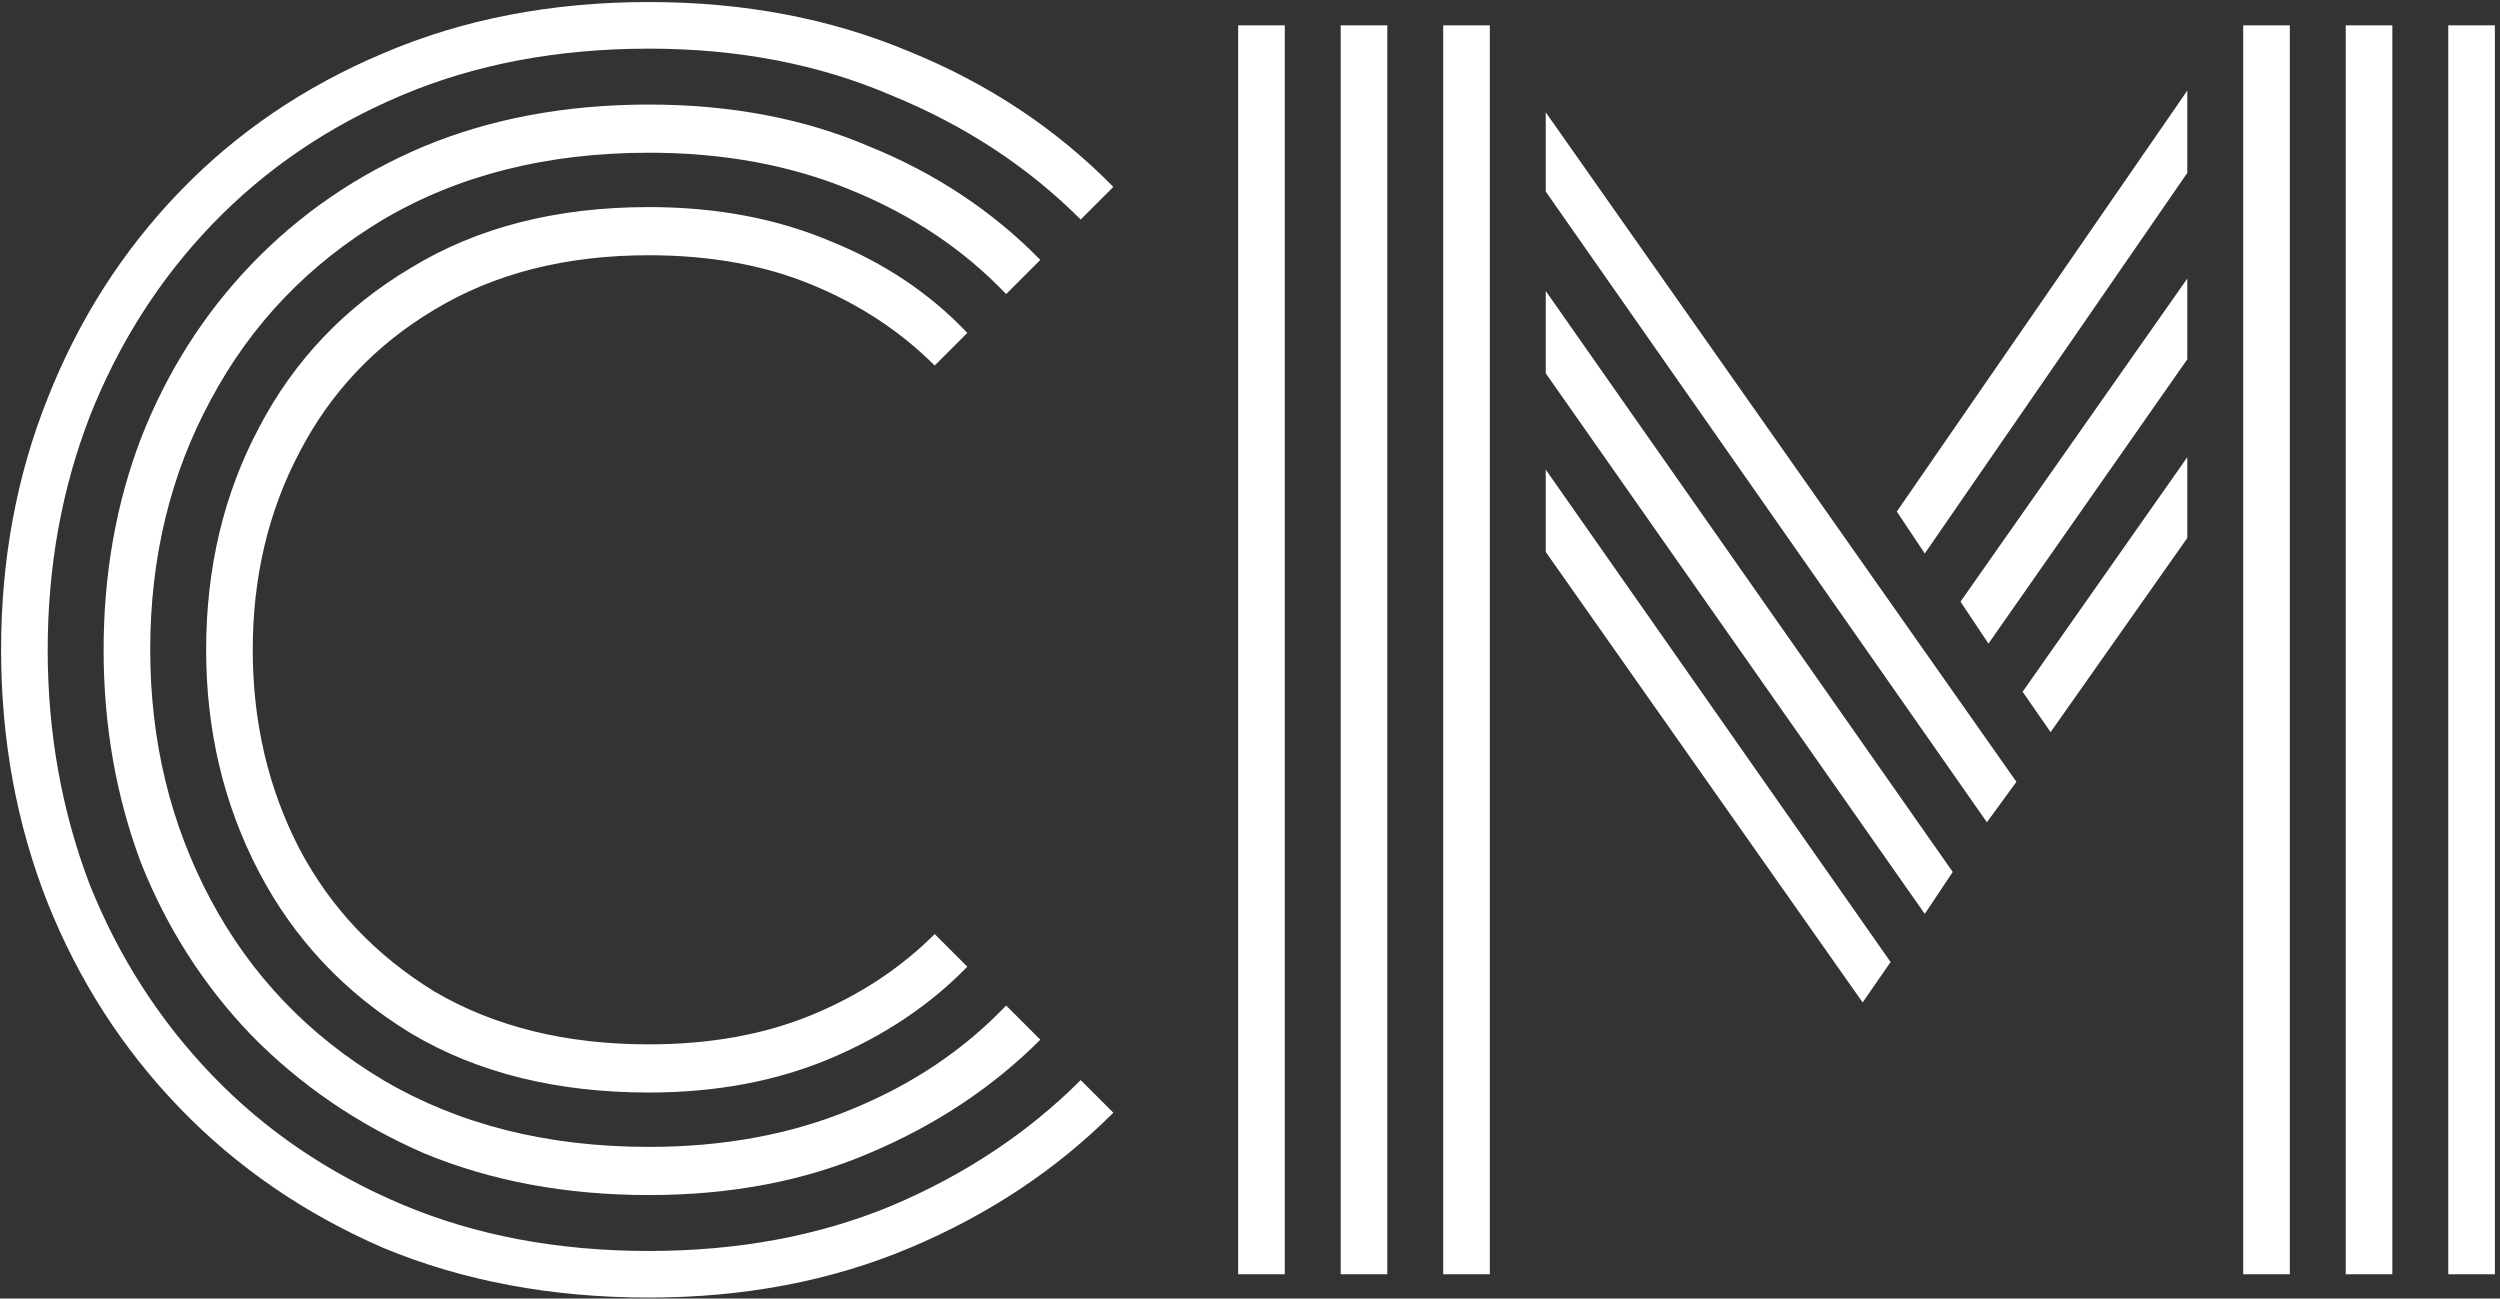 <svg width="206" height="107" viewBox="0 0 206 107" fill="none" xmlns="http://www.w3.org/2000/svg">
<rect x="0" y="0" width="206" height="107" fill="#333333" stroke="none"/>
<path d="M53.466 90.024C45.871 90.024 39.343 88.403 33.882 85.16C28.421 81.832 24.239 77.395 21.338 71.848C18.437 66.301 16.986 60.2 16.986 53.544C16.986 46.803 18.437 40.701 21.338 35.24C24.239 29.693 28.421 25.299 33.882 22.056C39.343 18.728 45.871 17.064 53.466 17.064C59.013 17.064 64.005 18.003 68.442 19.88C72.879 21.672 76.634 24.189 79.706 27.432L77.018 30.12C74.202 27.304 70.831 25.085 66.906 23.464C62.981 21.843 58.501 21.032 53.466 21.032C46.639 21.032 40.751 22.525 35.802 25.512C30.938 28.413 27.226 32.339 24.666 37.288C22.106 42.152 20.826 47.571 20.826 53.544C20.826 59.517 22.106 64.979 24.666 69.928C27.226 74.792 30.938 78.717 35.802 81.704C40.751 84.605 46.639 86.056 53.466 86.056C58.501 86.056 62.981 85.245 66.906 83.624C70.831 82.003 74.202 79.784 77.018 76.968L79.706 79.656C76.634 82.813 72.879 85.331 68.442 87.208C64.005 89.085 59.013 90.024 53.466 90.024ZM53.466 98.472C46.639 98.472 40.453 97.32 34.906 95.016C29.445 92.627 24.709 89.384 20.698 85.288C16.773 81.192 13.743 76.456 11.61 71.08C9.562 65.619 8.538 59.773 8.538 53.544C8.538 47.315 9.562 41.512 11.61 36.136C13.743 30.675 16.773 25.896 20.698 21.8C24.709 17.619 29.445 14.376 34.906 12.072C40.453 9.768 46.639 8.616 53.466 8.616C60.207 8.616 66.266 9.768 71.642 12.072C77.103 14.291 81.797 17.405 85.722 21.416L82.906 24.232C79.407 20.563 75.141 17.704 70.106 15.656C65.157 13.608 59.61 12.584 53.466 12.584C45.103 12.584 37.807 14.419 31.578 18.088C25.434 21.757 20.698 26.707 17.37 32.936C14.042 39.08 12.378 45.949 12.378 53.544C12.378 61.053 14.042 67.923 17.37 74.152C20.698 80.381 25.434 85.331 31.578 89C37.807 92.669 45.103 94.504 53.466 94.504C59.61 94.504 65.157 93.48 70.106 91.432C75.141 89.384 79.407 86.525 82.906 82.856L85.722 85.672C81.797 89.597 77.103 92.712 71.642 95.016C66.266 97.32 60.207 98.472 53.466 98.472ZM53.466 106.92C45.445 106.92 38.149 105.555 31.578 102.824C25.093 100.008 19.503 96.168 14.81 91.304C10.117 86.44 6.49 80.808 3.93 74.408C1.37 67.923 0.09 60.968 0.09 53.544C0.09 46.12 1.37 39.208 3.93 32.808C6.49 26.323 10.117 20.648 14.81 15.784C19.503 10.92 25.093 7.123 31.578 4.392C38.149 1.576 45.445 0.168 53.466 0.168C61.317 0.168 68.485 1.533 74.97 4.264C81.455 6.909 87.045 10.621 91.738 15.4L89.05 18.088C84.698 13.736 79.493 10.323 73.434 7.848C67.461 5.288 60.805 4.008 53.466 4.008C45.957 4.008 39.173 5.288 33.114 7.848C27.055 10.408 21.85 13.949 17.498 18.472C13.146 22.995 9.775 28.285 7.386 34.344C5.082 40.317 3.93 46.717 3.93 53.544C3.93 60.371 5.082 66.813 7.386 72.872C9.775 78.845 13.146 84.093 17.498 88.616C21.85 93.139 27.055 96.68 33.114 99.24C39.173 101.8 45.957 103.08 53.466 103.08C60.805 103.08 67.461 101.843 73.434 99.368C79.493 96.808 84.698 93.352 89.05 89L91.738 91.688C87.045 96.381 81.455 100.093 74.97 102.824C68.485 105.555 61.317 106.92 53.466 106.92ZM118.921 105V2.088H122.761V105H118.921ZM102.025 105V2.088H105.865V105H102.025ZM110.473 105V2.088H114.313V105H110.473ZM201.737 105V2.088H205.577V105H201.737ZM184.841 105V2.088H188.681V105H184.841ZM193.289 105V2.088H197.129V105H193.289ZM158.601 45.608L156.297 42.152L180.233 7.464V14.248L158.601 45.608ZM163.721 67.752L127.369 15.784V9.256L166.153 64.424L163.721 67.752ZM163.849 53.032L161.545 49.576L180.233 22.952V29.608L163.849 53.032ZM158.601 75.304L127.369 30.76V23.976L160.905 71.848L158.601 75.304ZM168.969 60.328L166.665 57L180.233 37.672V44.328L168.969 60.328ZM153.481 82.6L127.369 45.48V38.696L155.785 79.272L153.481 82.6Z" fill="white"/>
</svg>
